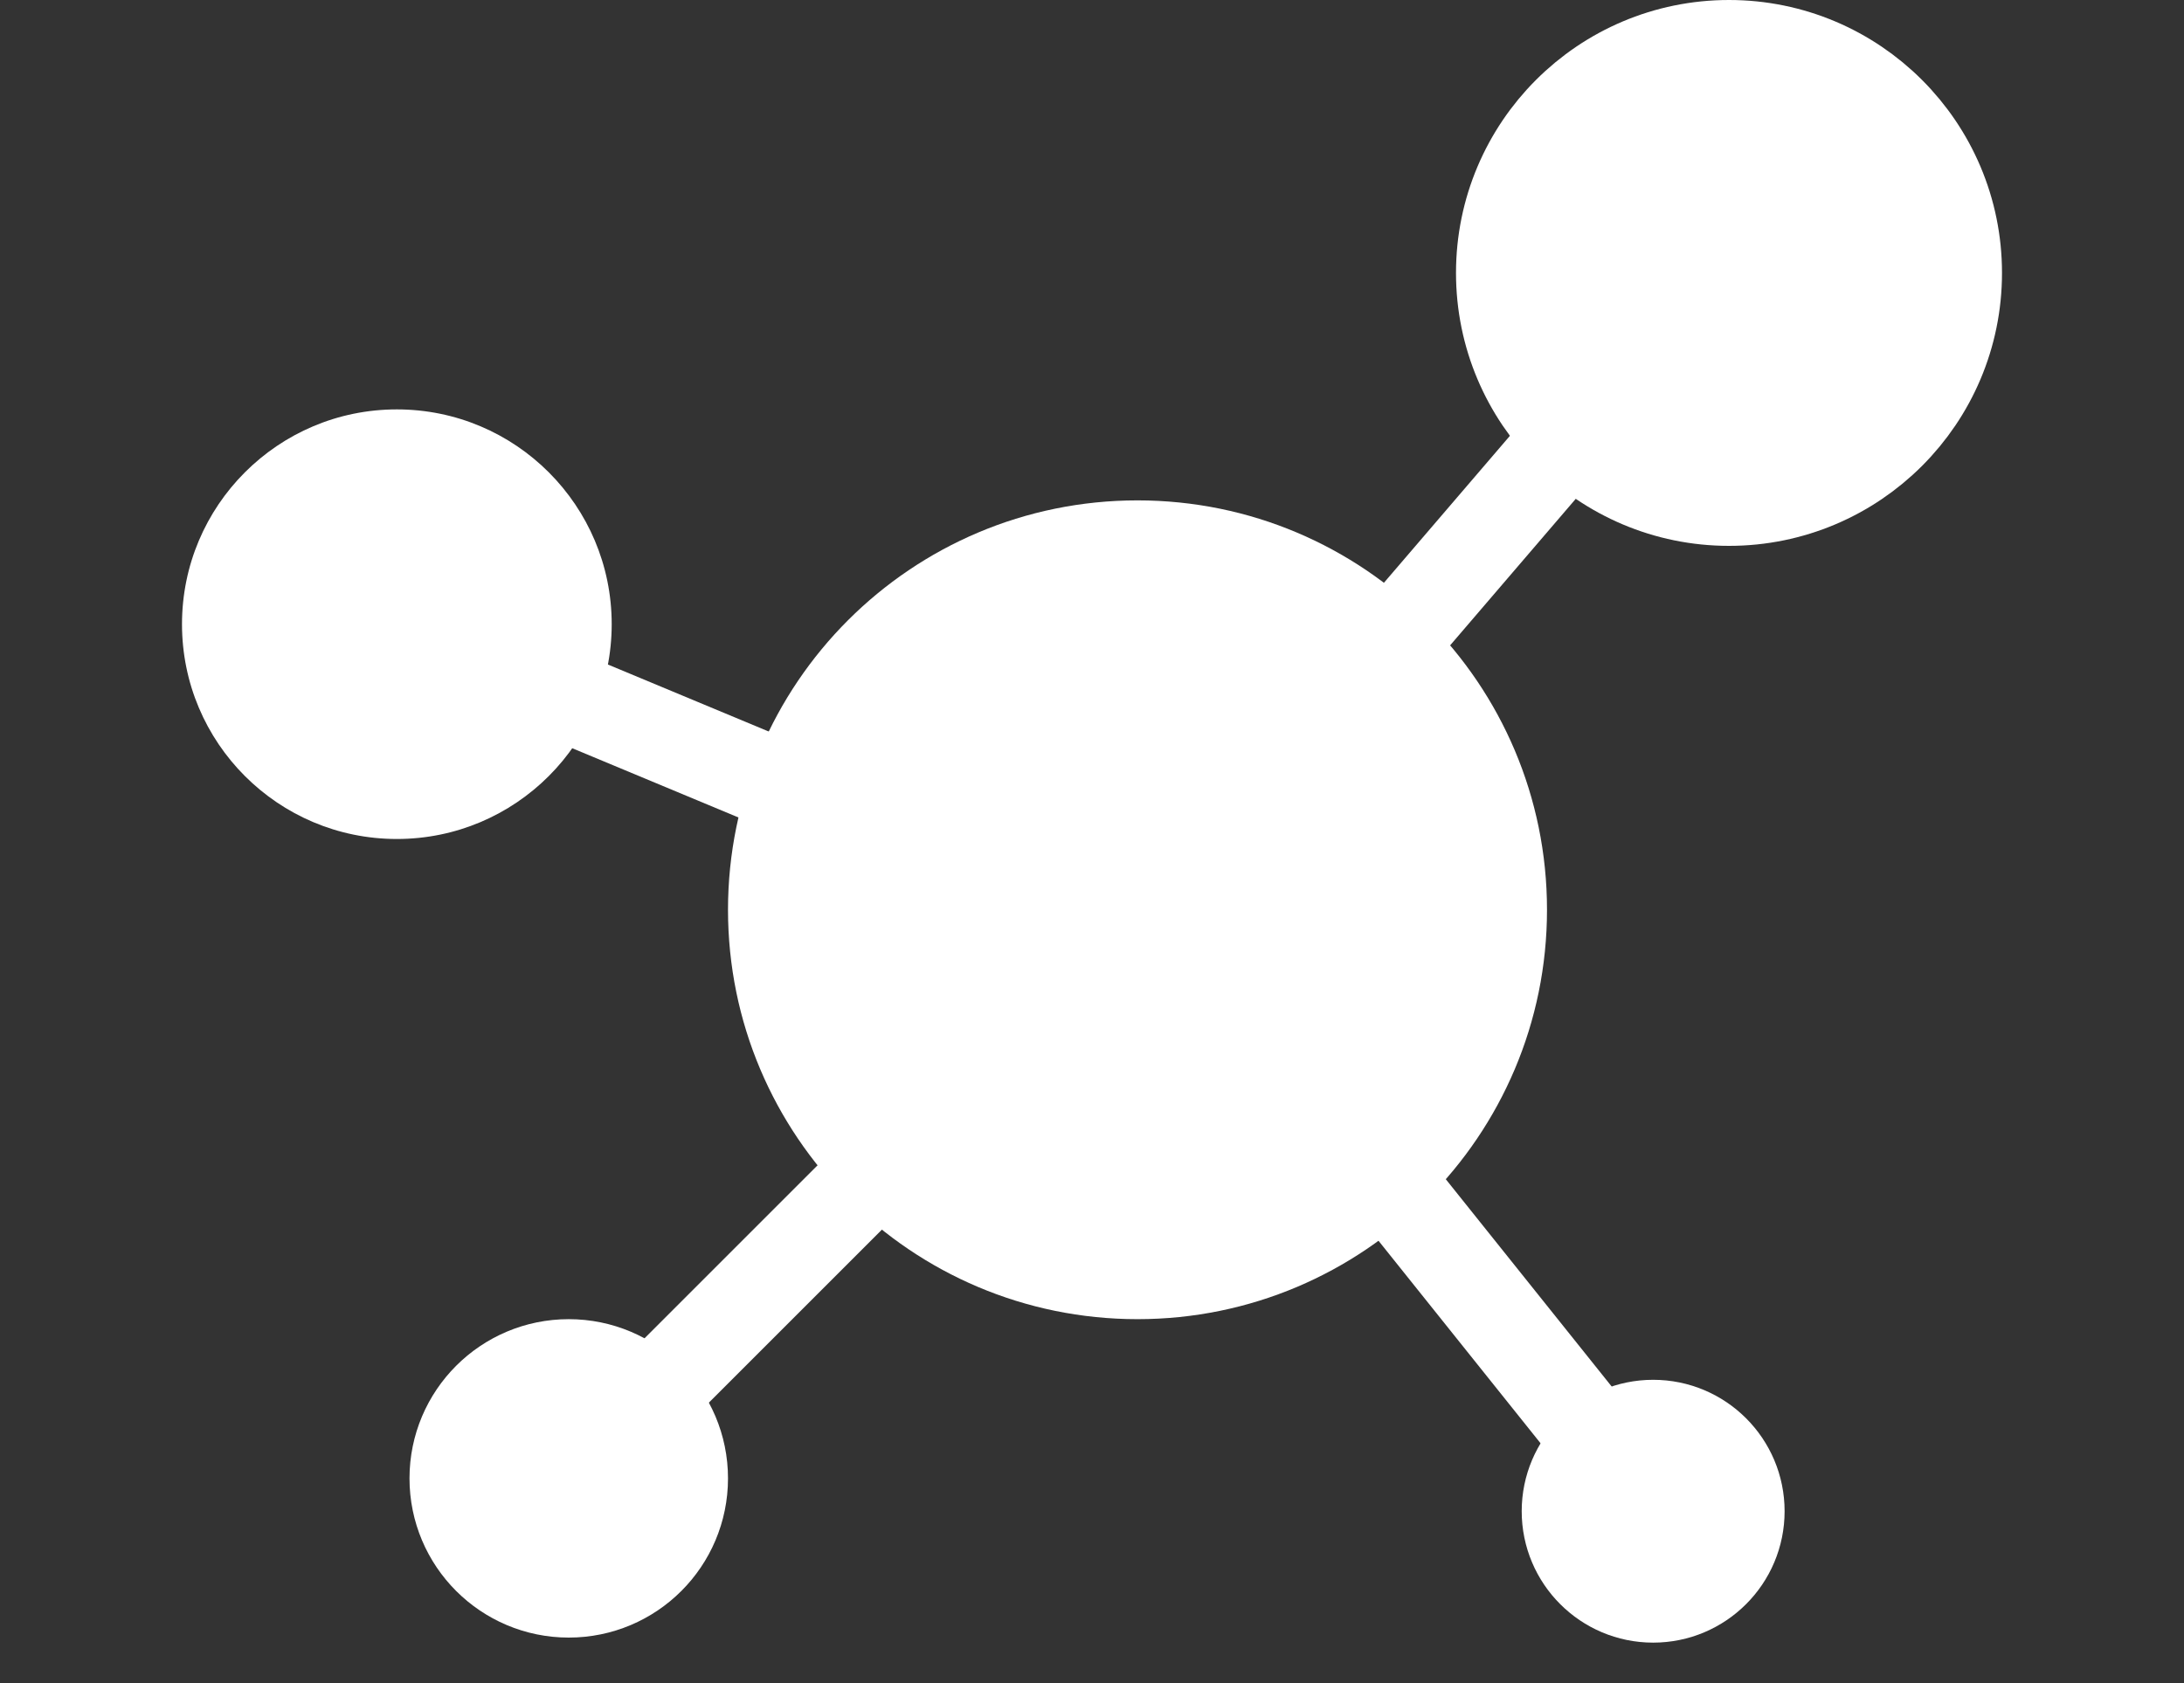 <svg width="48" height="37" viewBox="-4 0 48 37" fill="none" xmlns="http://www.w3.org/2000/svg">
<rect x="-4" y="0" width="48" height="37" fill="#333333" stroke="none"/>
<g id="Group">
<path id="Vector" d="M21 28C25.418 28 29 24.418 29 20C29 15.582 25.418 12 21 12C16.582 12 13 15.582 13 20C13 24.418 16.582 28 21 28Z" fill="white" stroke="white" stroke-width="2"/>
<path id="Vector_2" d="M17.222 23.778L9.5 31.5M18.5 19.5L6.5 14.5" stroke="white" stroke-width="2" stroke-linejoin="round"/>
<path id="Vector_3" d="M32.333 35.111C33.376 35.111 34.222 34.265 34.222 33.222C34.222 32.179 33.376 31.333 32.333 31.333C31.29 31.333 30.444 32.179 30.444 33.222C30.444 34.265 31.29 35.111 32.333 35.111Z" fill="white" stroke="white" stroke-width="2"/>
<path id="Vector_4" d="M24.778 23.777L32.334 33.222" stroke="white" stroke-width="2" stroke-linejoin="round"/>
<path id="Vector_5" d="M34 11C36.761 11 39 8.761 39 6C39 3.239 36.761 1 34 1C31.239 1 29 3.239 29 6C29 8.761 31.239 11 34 11Z" fill="white" stroke="white" stroke-width="2"/>
<path id="Vector_6" d="M31 9L25 16" stroke="white" stroke-width="2" stroke-linejoin="round"/>
<path id="Vector_7" d="M4.722 18.444C7.33 18.444 9.444 16.33 9.444 13.722C9.444 11.114 7.33 9 4.722 9C2.114 9 0 11.114 0 13.722C0 16.33 2.114 18.444 4.722 18.444Z" fill="white"/>
<path id="Vector_8" d="M8.5 35C9.881 35 11 33.881 11 32.5C11 31.119 9.881 30 8.5 30C7.119 30 6 31.119 6 32.5C6 33.881 7.119 35 8.5 35Z" fill="white" stroke="white" stroke-width="2"/>
</g>
</svg>
